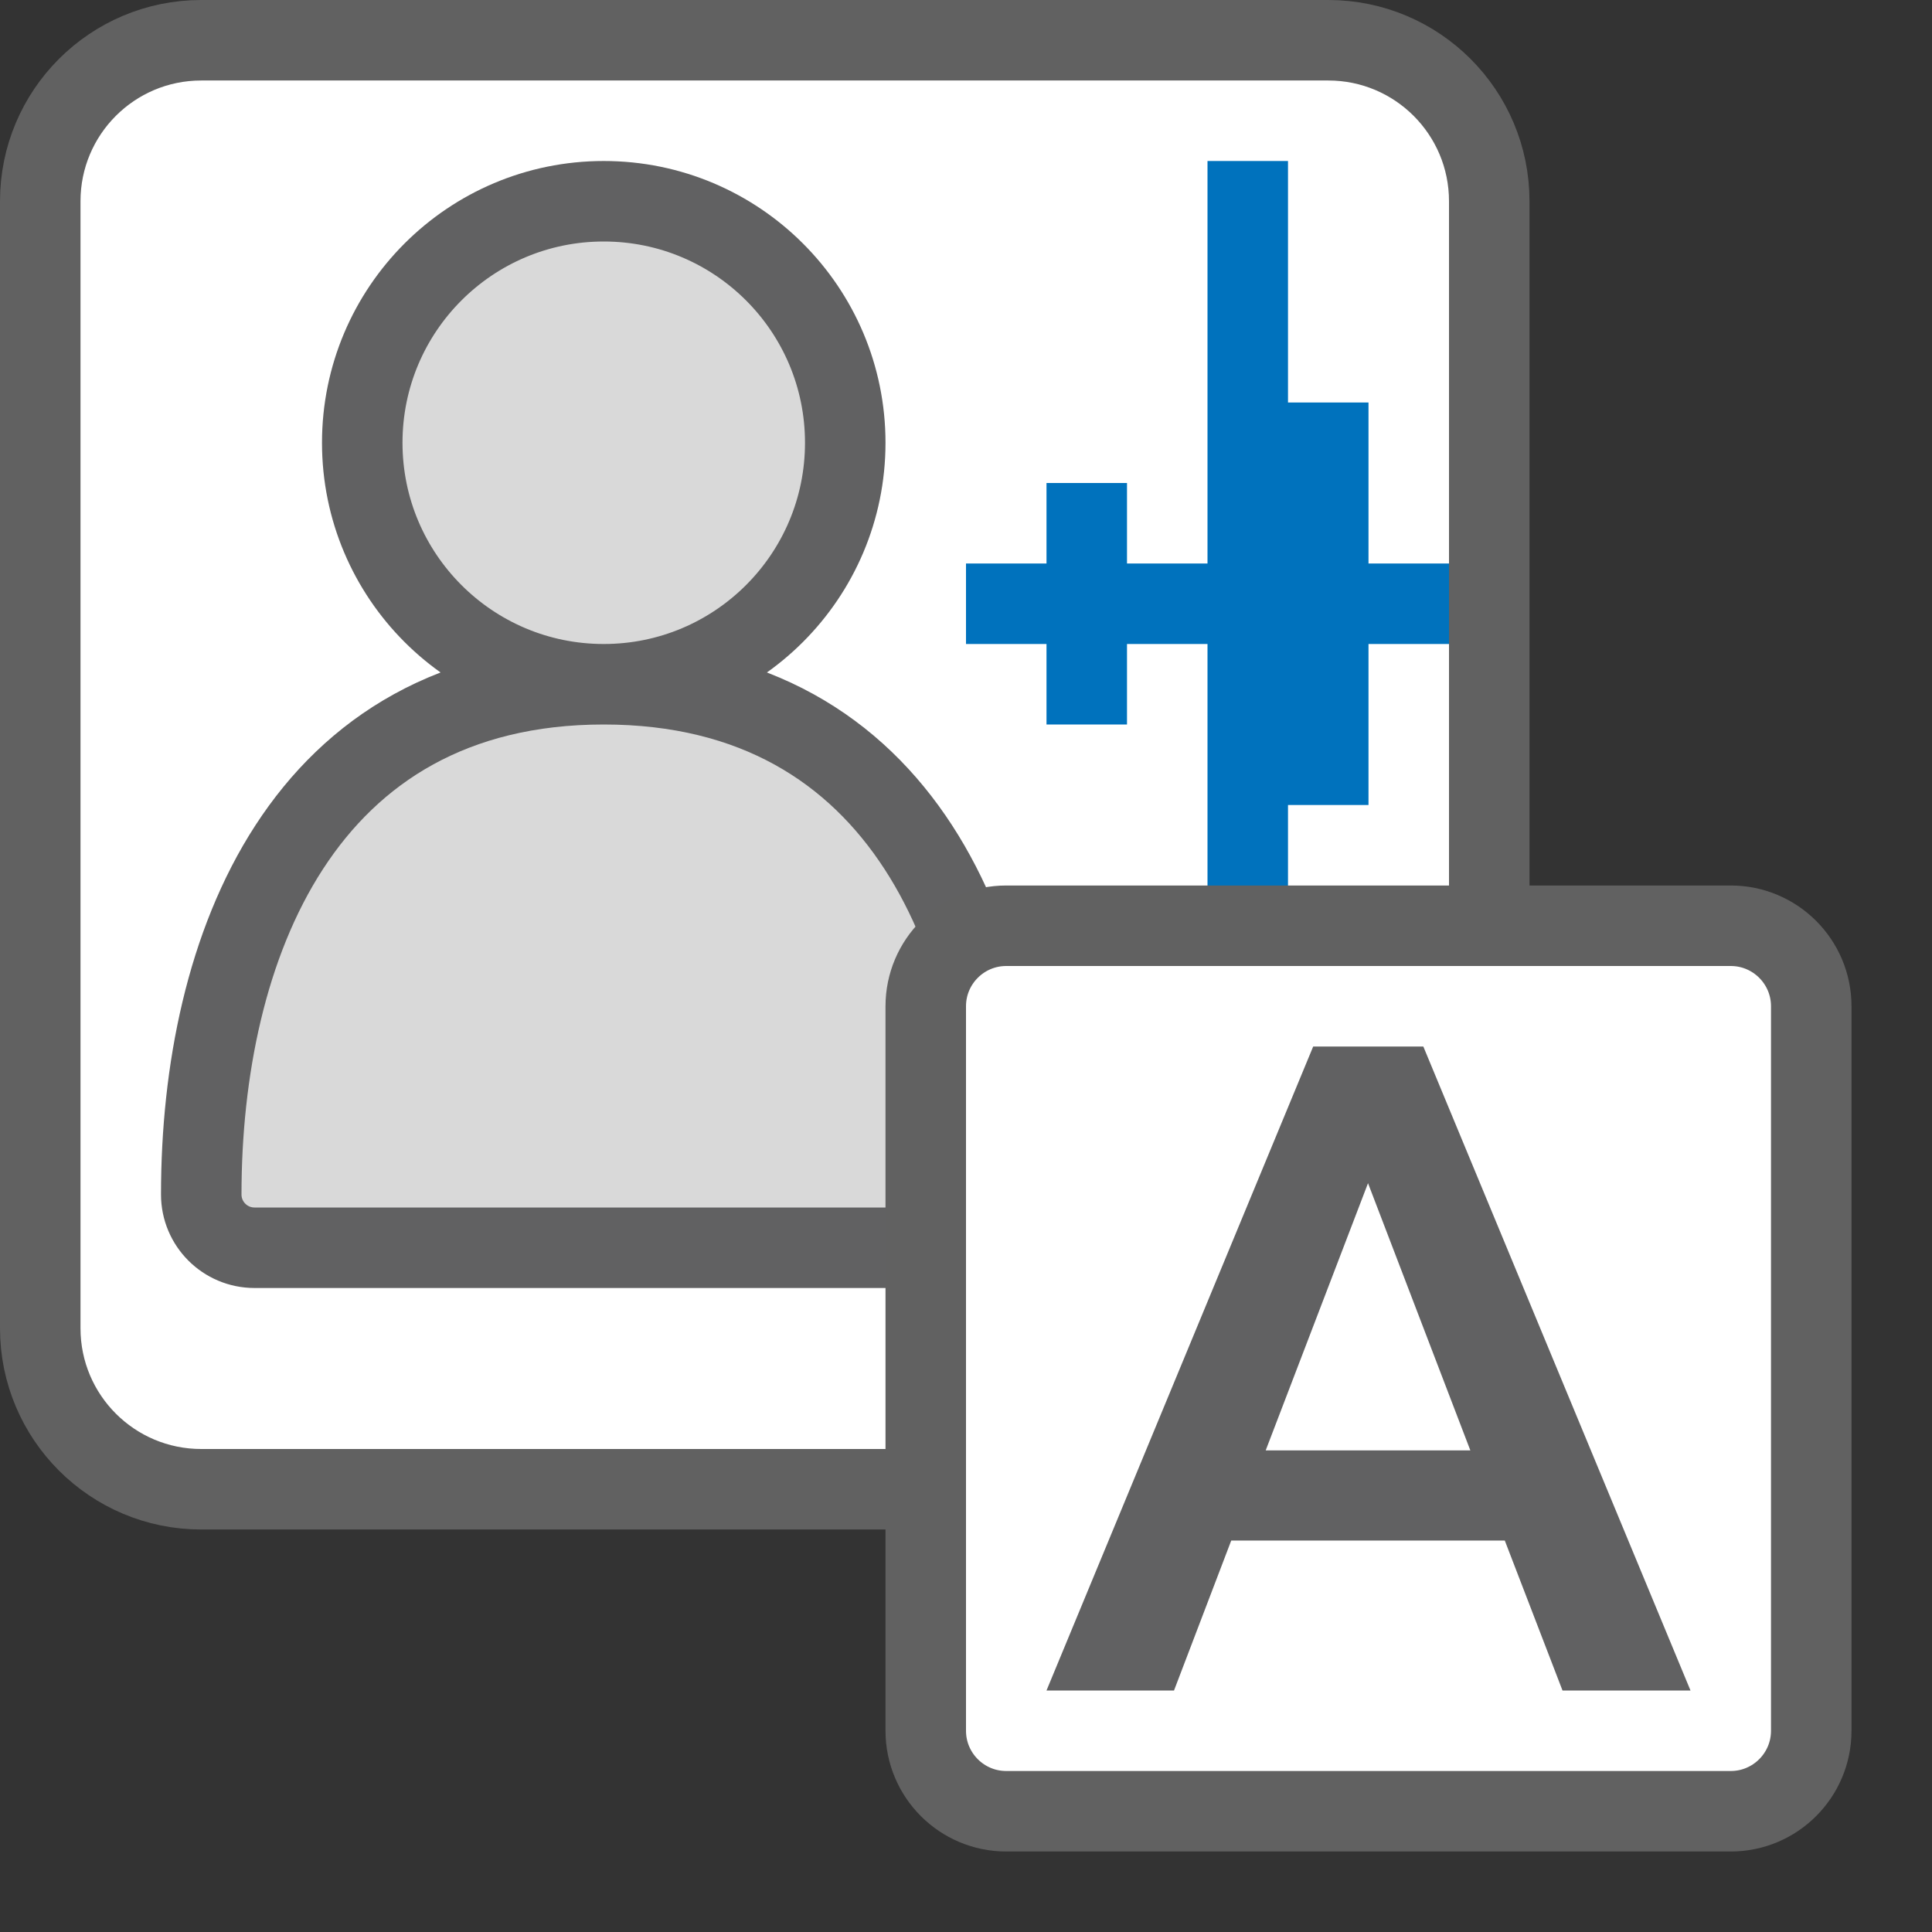 <svg width="24" height="24" viewBox="0 0 24 24" fill="none" xmlns="http://www.w3.org/2000/svg">
<rect x="0" y="0" width="24" height="24" fill="#333333" stroke="none"/>
<path d="M0.5 2.5C0.5 1.395 1.395 0.5 2.5 0.5H16.5C17.605 0.5 18.5 1.395 18.5 2.5V16.5C18.5 17.605 17.605 18.5 16.5 18.5H2.5C1.395 18.5 0.5 17.605 0.5 16.5V2.5Z" fill="#FFFFFF" stroke="#616161" stroke-linejoin="round"/>
<path d="M7.5 8.5C3.75 8.5 2.5 11.78 2.5 14.838C2.5 15.204 2.796 15.5 3.162 15.5H11.838C12.204 15.5 12.5 15.204 12.5 14.838C12.5 11.78 11.25 8.5 7.5 8.5Z" fill="#D9D9D9"/>
<path d="M10.5 5.5C10.5 7.157 9.157 8.5 7.5 8.5C5.843 8.5 4.5 7.157 4.5 5.5C4.5 3.843 5.843 2.5 7.5 2.5C9.157 2.5 10.5 3.843 10.5 5.5Z" fill="#D9D9D9"/>
<path d="M7.5 8.5C3.75 8.5 2.5 11.78 2.5 14.838C2.5 15.204 2.796 15.5 3.162 15.5H11.838C12.204 15.5 12.5 15.204 12.5 14.838C12.5 11.78 11.25 8.5 7.5 8.5ZM7.5 8.5C9.157 8.5 10.5 7.157 10.5 5.5C10.5 3.843 9.157 2.5 7.5 2.5C5.843 2.5 4.5 3.843 4.5 5.5C4.5 7.157 5.843 8.5 7.5 8.5Z" stroke="#616162"/>
<path d="M15.5 13V2M16.5 10V5M13.5 6V9M12 7.5H18" stroke="#0072BD"/>
<path d="M21.5 22.5C22.052 22.5 22.5 22.052 22.5 21.5L22.5 12.5C22.5 11.948 22.052 11.5 21.5 11.5L12.5 11.5C11.948 11.5 11.5 11.948 11.5 12.5L11.5 21.5C11.5 22.052 11.948 22.5 12.5 22.5L21.5 22.5Z" fill="white" stroke="#616161"/>
<path d="M18.693 19.137H15.295L14.584 21H13L16.313 13H17.681L21 21H19.41L18.693 19.137ZM15.723 18.017H18.265L16.994 14.698L15.723 18.017Z" fill="#616162"/>
</svg>
